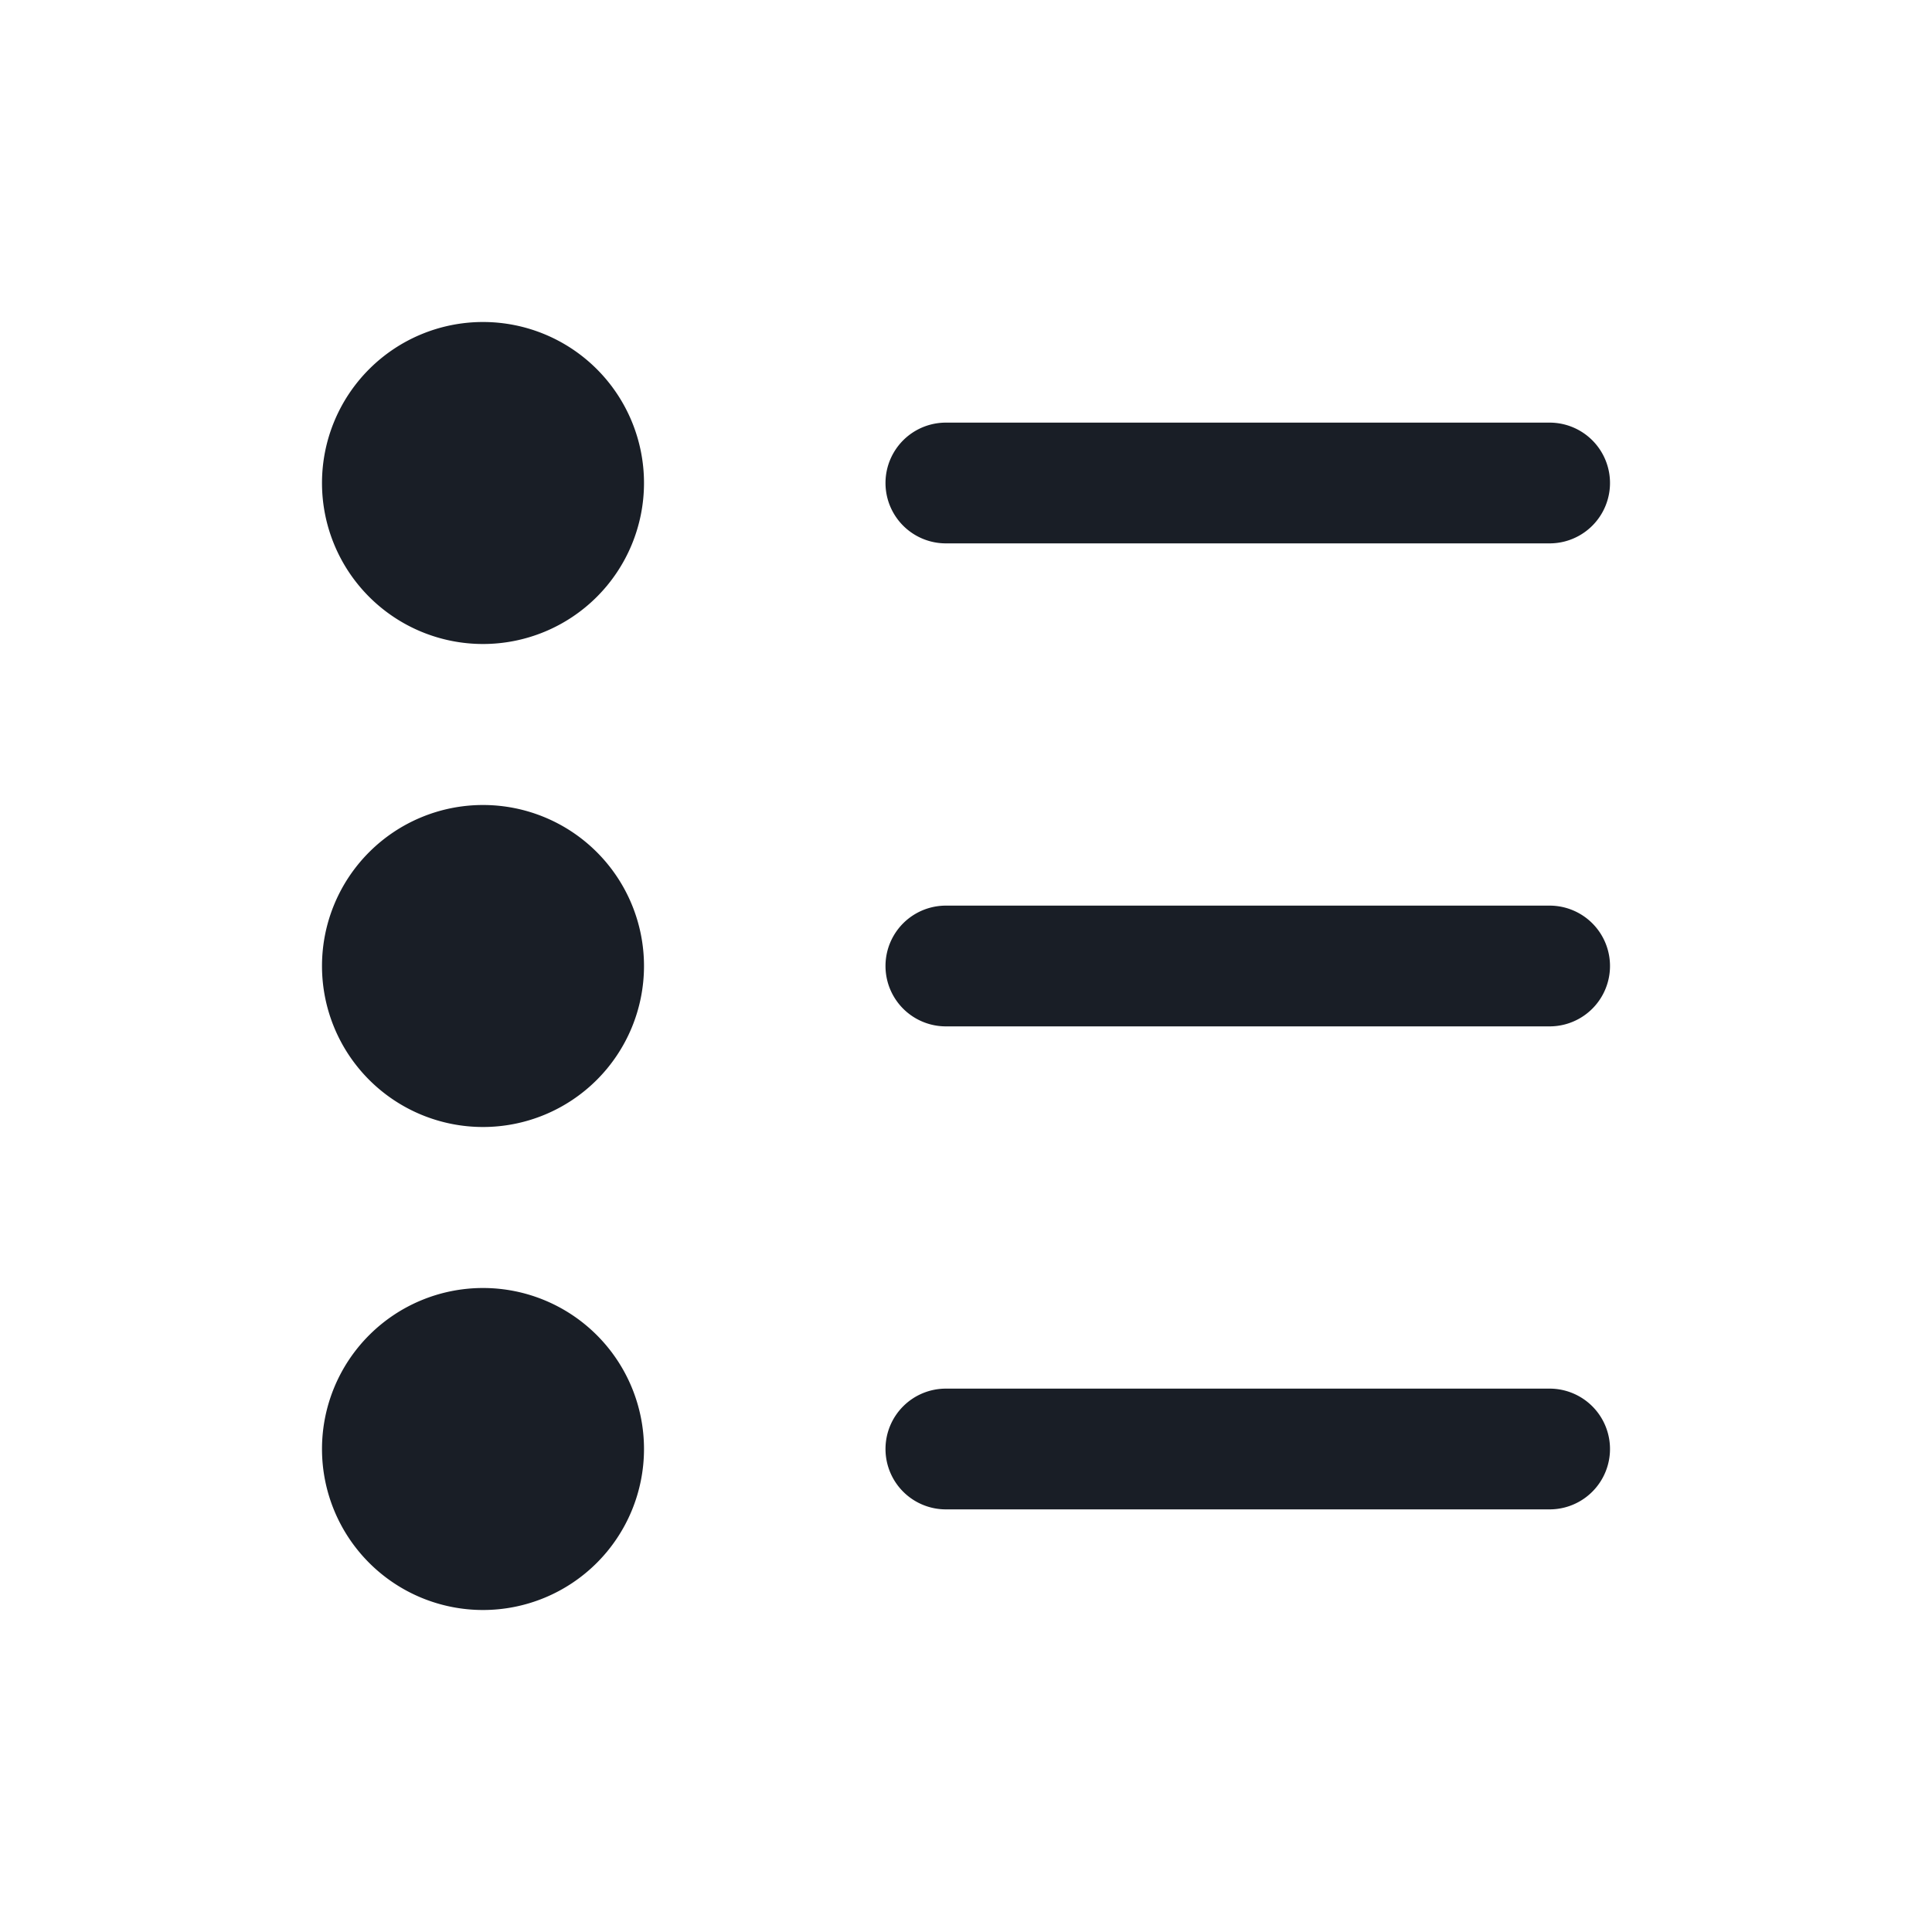 <svg xmlns="http://www.w3.org/2000/svg" width="24" height="24" fill="none" viewBox="0 0 24 24">
  <path fill="#191E26" fill-rule="evenodd" d="M8 6a2 2 0 1 1-4 0 2 2 0 0 1 4 0Zm3.75-.75a.75.75 0 0 0 0 1.5h7.5a.75.75 0 0 0 0-1.5h-7.5Zm0 6a.75.75 0 0 0 0 1.5h7.5a.75.75 0 0 0 0-1.5h-7.5ZM11 18a.75.75 0 0 1 .75-.75h7.5a.75.75 0 0 1 0 1.5h-7.5A.75.75 0 0 1 11 18Zm-5-4a2 2 0 1 0 0-4 2 2 0 0 0 0 4Zm2 4a2 2 0 1 1-4 0 2 2 0 0 1 4 0Z" clip-rule="evenodd"/>
</svg>
